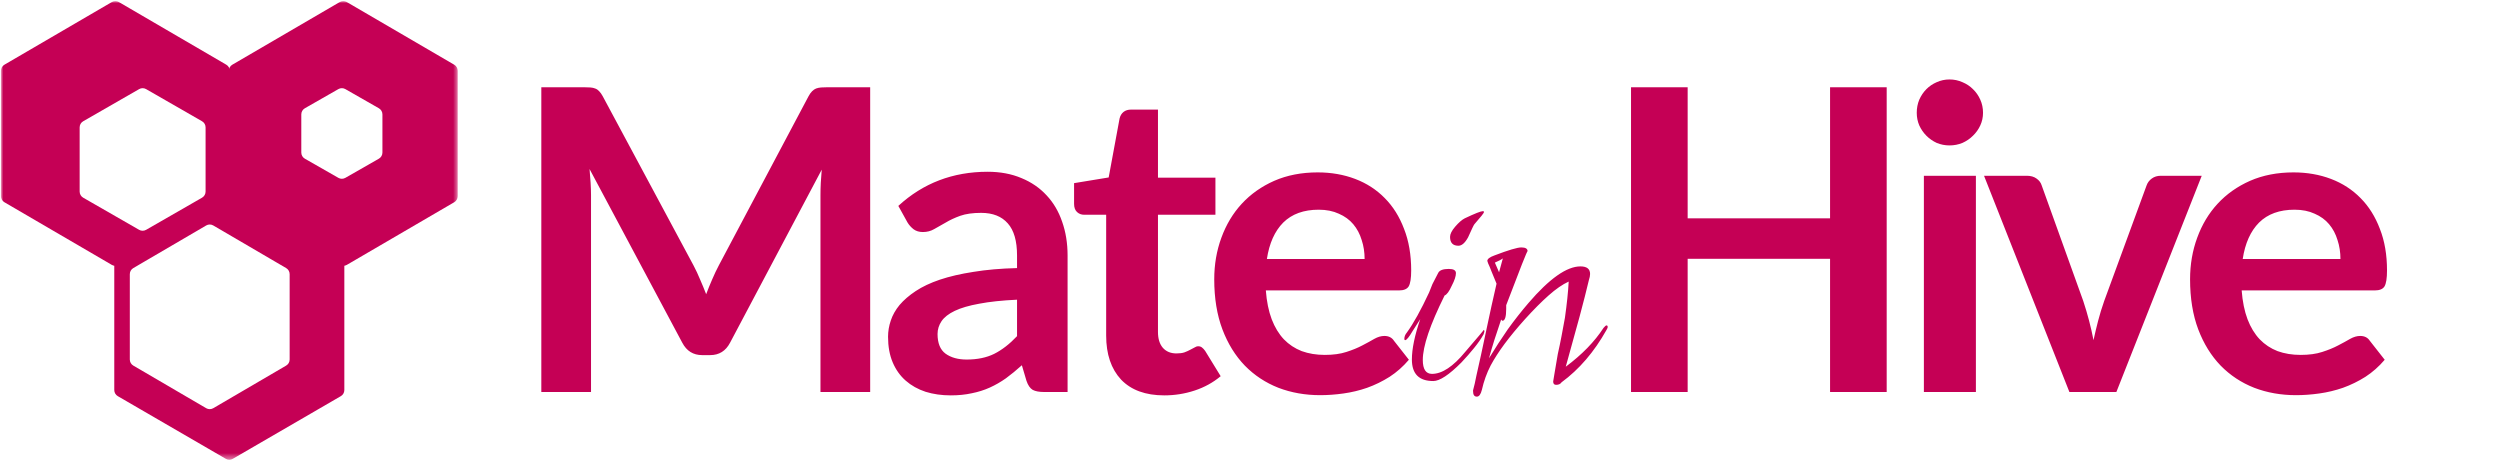 <svg width="400" height="74" viewBox="0 0 400 74" fill="none" xmlns="http://www.w3.org/2000/svg">
<g clip-path="url(#clip0_171_1129)">
<mask id="mask0_171_1129" style="mask-type:luminance" maskUnits="userSpaceOnUse" x="0" y="0" width="400" height="74">
<path d="M400 0H0V73.736H400V0Z" fill="white"/>
</mask>
<g mask="url(#mask0_171_1129)">
<mask id="mask1_171_1129" style="mask-type:luminance" maskUnits="userSpaceOnUse" x="0" y="0" width="74" height="74">
<path d="M73.378 0H0V73.736H73.378V0Z" fill="white"/>
</mask>
<g mask="url(#mask1_171_1129)">
<path fill-rule="evenodd" clip-rule="evenodd" d="M37.248 31.347C36.902 31.147 36.476 31.147 36.13 31.347L18.843 41.377C18.497 41.578 18.284 41.948 18.284 42.35V62.408C18.284 62.81 18.497 63.181 18.843 63.382L36.13 73.411C36.476 73.612 36.902 73.612 37.248 73.411L54.535 63.382C54.881 63.181 55.094 62.81 55.094 62.408V42.35C55.094 41.948 54.881 41.578 54.535 41.377L37.248 31.347ZM34.12 36.073C33.772 35.869 33.342 35.869 32.995 36.073L21.326 42.894C20.982 43.095 20.77 43.465 20.77 43.865V57.522C20.77 57.922 20.982 58.292 21.326 58.493L32.995 65.314C33.342 65.517 33.772 65.517 34.12 65.314L45.788 58.493C46.132 58.292 46.344 57.922 46.344 57.522V43.865C46.344 43.465 46.132 43.095 45.788 42.894L34.12 36.073Z" fill="#C50055"/>
<path fill-rule="evenodd" clip-rule="evenodd" d="M55.483 0.327C55.136 0.125 54.707 0.125 54.36 0.327L37.17 10.353C36.825 10.554 36.613 10.925 36.613 11.325V31.387C36.613 31.788 36.825 32.158 37.17 32.359L54.36 42.385C54.707 42.588 55.136 42.588 55.483 42.385L72.673 32.359C73.018 32.158 73.23 31.788 73.23 31.387V11.325C73.23 10.925 73.018 10.554 72.673 10.353L55.483 0.327ZM55.251 14.254C54.908 14.058 54.488 14.058 54.145 14.254L48.773 17.324C48.423 17.524 48.208 17.897 48.208 18.301V24.412C48.208 24.816 48.423 25.189 48.773 25.389L54.145 28.459C54.488 28.655 54.908 28.655 55.251 28.459L60.623 25.389C60.972 25.189 61.188 24.816 61.188 24.412V18.301C61.188 17.897 60.972 17.524 60.623 17.324L55.251 14.254Z" fill="#C50055"/>
<path fill-rule="evenodd" clip-rule="evenodd" d="M19.018 0.327C18.671 0.125 18.242 0.125 17.895 0.327L0.705 10.353C0.36 10.554 0.148 10.925 0.148 11.325V31.387C0.148 31.788 0.36 32.158 0.705 32.359L17.895 42.385C18.242 42.588 18.671 42.588 19.018 42.385L36.208 32.359C36.553 32.158 36.765 31.788 36.765 31.387V11.325C36.765 10.925 36.553 10.554 36.208 10.353L19.018 0.327ZM23.374 14.257C23.03 14.059 22.608 14.059 22.264 14.257L13.308 19.403C12.959 19.603 12.744 19.975 12.744 20.379V30.652C12.744 31.055 12.959 31.427 13.308 31.628L22.264 36.774C22.608 36.971 23.03 36.971 23.374 36.774L32.33 31.628C32.678 31.427 32.893 31.055 32.893 30.652V20.379C32.893 19.975 32.678 19.603 32.33 19.403L23.374 14.257Z" fill="#C50055"/>
</g>
<path d="M139.228 13.96V62.72H131.275V31.225C131.275 29.966 131.342 28.606 131.477 27.145L116.812 54.83C116.119 56.156 115.056 56.819 113.624 56.819H112.349C110.917 56.819 109.855 56.156 109.161 54.83L94.329 27.044C94.396 27.786 94.452 28.516 94.497 29.236C94.541 29.955 94.564 30.618 94.564 31.225V62.72H86.611V13.96H93.423C93.826 13.96 94.172 13.972 94.463 13.994C94.754 14.017 95.011 14.073 95.235 14.163C95.481 14.253 95.694 14.399 95.873 14.601C96.074 14.803 96.264 15.073 96.443 15.41L110.973 42.488C111.353 43.207 111.7 43.949 112.013 44.714C112.349 45.478 112.673 46.265 112.987 47.074C113.3 46.242 113.624 45.444 113.96 44.68C114.295 43.893 114.653 43.14 115.034 42.42L129.362 15.41C129.541 15.073 129.732 14.803 129.933 14.601C130.134 14.399 130.347 14.253 130.57 14.163C130.817 14.073 131.085 14.017 131.376 13.994C131.667 13.972 132.013 13.96 132.416 13.96H139.228ZM162.726 47.951C160.332 48.063 158.319 48.277 156.686 48.591C155.053 48.884 153.744 49.266 152.76 49.738C151.775 50.21 151.07 50.761 150.645 51.39C150.22 52.02 150.008 52.705 150.008 53.447C150.008 54.908 150.433 55.954 151.283 56.583C152.155 57.213 153.285 57.527 154.672 57.527C156.372 57.527 157.838 57.224 159.068 56.617C160.321 55.987 161.54 55.043 162.726 53.784V47.951ZM143.733 32.945C147.692 29.303 152.458 27.482 158.028 27.482C160.041 27.482 161.842 27.82 163.431 28.494C165.019 29.146 166.361 30.067 167.457 31.259C168.554 32.428 169.381 33.833 169.941 35.474C170.522 37.115 170.813 38.914 170.813 40.869V62.72H167.055C166.272 62.72 165.668 62.608 165.243 62.383C164.818 62.136 164.482 61.653 164.236 60.933L163.498 58.438C162.625 59.225 161.775 59.922 160.947 60.529C160.12 61.113 159.258 61.608 158.364 62.012C157.469 62.417 156.507 62.72 155.478 62.923C154.471 63.147 153.352 63.26 152.122 63.26C150.668 63.26 149.326 63.069 148.095 62.687C146.865 62.282 145.802 61.686 144.907 60.899C144.012 60.113 143.319 59.135 142.827 57.966C142.334 56.797 142.088 55.437 142.088 53.886C142.088 53.009 142.234 52.143 142.525 51.289C142.815 50.412 143.285 49.581 143.934 48.794C144.605 48.007 145.466 47.265 146.518 46.568C147.569 45.871 148.856 45.264 150.377 44.747C151.921 44.23 153.71 43.814 155.746 43.5C157.782 43.162 160.109 42.96 162.726 42.893V40.869C162.726 38.554 162.234 36.845 161.249 35.744C160.265 34.62 158.845 34.058 156.988 34.058C155.645 34.058 154.527 34.215 153.632 34.53C152.76 34.845 151.988 35.204 151.317 35.609C150.645 35.991 150.03 36.34 149.471 36.654C148.934 36.969 148.33 37.126 147.659 37.126C147.077 37.126 146.585 36.98 146.182 36.688C145.78 36.373 145.455 36.014 145.209 35.609L143.733 32.945ZM186.281 63.26C183.284 63.26 180.979 62.417 179.369 60.731C177.78 59.022 176.986 56.673 176.986 53.683V34.361H173.463C173.015 34.361 172.635 34.215 172.322 33.923C172.009 33.631 171.852 33.192 171.852 32.608V29.303L177.389 28.393L179.134 18.951C179.246 18.501 179.458 18.153 179.771 17.906C180.085 17.658 180.487 17.535 180.979 17.535H185.275V28.426H194.469V34.361H185.275V53.11C185.275 54.189 185.532 55.032 186.047 55.639C186.583 56.246 187.311 56.549 188.228 56.549C188.742 56.549 189.167 56.493 189.503 56.381C189.861 56.246 190.163 56.111 190.409 55.976C190.677 55.841 190.912 55.718 191.114 55.605C191.315 55.47 191.516 55.403 191.718 55.403C191.964 55.403 192.165 55.47 192.322 55.605C192.478 55.718 192.646 55.898 192.825 56.145L195.308 60.191C194.1 61.203 192.713 61.967 191.147 62.484C189.581 63.001 187.959 63.26 186.281 63.26ZM218.339 41.443C218.339 40.364 218.183 39.352 217.87 38.408C217.579 37.441 217.131 36.598 216.527 35.879C215.923 35.159 215.151 34.597 214.212 34.193C213.295 33.766 212.221 33.552 210.99 33.552C208.597 33.552 206.706 34.238 205.319 35.609C203.955 36.98 203.082 38.925 202.702 41.443H218.339ZM202.534 46.467C202.668 48.243 202.981 49.783 203.474 51.087C203.966 52.368 204.615 53.436 205.42 54.29C206.225 55.122 207.176 55.751 208.272 56.178C209.391 56.583 210.621 56.785 211.964 56.785C213.306 56.785 214.458 56.628 215.42 56.313C216.404 55.999 217.254 55.65 217.97 55.268C218.708 54.886 219.346 54.537 219.883 54.223C220.442 53.908 220.979 53.751 221.494 53.751C222.187 53.751 222.702 54.009 223.037 54.526L225.421 57.561C224.503 58.64 223.474 59.551 222.333 60.292C221.192 61.012 219.995 61.596 218.742 62.046C217.512 62.473 216.248 62.776 214.95 62.956C213.675 63.136 212.433 63.226 211.225 63.226C208.832 63.226 206.606 62.833 204.547 62.046C202.489 61.237 200.7 60.056 199.178 58.505C197.657 56.932 196.46 54.998 195.588 52.705C194.715 50.39 194.279 47.715 194.279 44.68C194.279 42.319 194.659 40.105 195.42 38.037C196.181 35.946 197.266 34.136 198.675 32.608C200.107 31.057 201.84 29.831 203.876 28.932C205.934 28.033 208.25 27.583 210.823 27.583C212.993 27.583 214.995 27.932 216.829 28.629C218.664 29.326 220.241 30.349 221.561 31.697C222.881 33.024 223.911 34.665 224.649 36.621C225.409 38.554 225.79 40.768 225.79 43.264C225.79 44.522 225.655 45.377 225.387 45.826C225.119 46.253 224.604 46.467 223.843 46.467H202.534ZM233.351 39.318C232.456 39.318 232.009 38.846 232.009 37.902C232.009 37.452 232.277 36.913 232.814 36.283C233.396 35.609 233.91 35.159 234.358 34.934C235.969 34.17 236.931 33.788 237.244 33.788C237.378 33.788 237.445 33.833 237.445 33.923C237.445 34.058 236.931 34.71 235.902 35.879C235.812 35.969 235.476 36.666 234.895 37.969C234.403 38.869 233.888 39.318 233.351 39.318ZM229.324 60.967C227.042 60.967 225.902 59.82 225.902 57.527C225.902 55.819 226.349 53.661 227.244 51.053L226.036 52.941C225.454 53.931 225.051 54.425 224.828 54.425C224.738 54.425 224.694 54.358 224.694 54.223C224.694 53.863 224.828 53.526 225.096 53.211C226.17 51.727 227.356 49.592 228.653 46.804C228.787 46.444 228.966 45.995 229.19 45.455C229.459 44.916 229.772 44.309 230.13 43.634C230.353 43.23 230.913 43.028 231.808 43.028C232.568 43.028 232.949 43.252 232.949 43.702C232.949 44.197 232.725 44.871 232.277 45.725C231.875 46.624 231.494 47.141 231.136 47.276C228.81 51.952 227.647 55.392 227.647 57.595C227.647 59.078 228.139 59.82 229.123 59.82C230.734 59.82 232.501 58.651 234.425 56.313C236.438 53.975 237.423 52.806 237.378 52.806C237.468 52.806 237.512 52.874 237.512 53.009C237.512 53.054 237.468 53.211 237.378 53.481C236.975 54.2 236.461 54.942 235.834 55.706C235.253 56.426 234.582 57.19 233.821 57.999C231.852 59.978 230.353 60.967 229.324 60.967ZM236.293 63.462C235.89 63.462 235.689 63.17 235.689 62.585V62.45C235.868 61.821 236.047 61.034 236.226 60.09C236.45 59.146 236.696 58.044 236.964 56.785C237.233 55.527 237.568 53.953 237.971 52.065C238.374 50.131 238.866 47.906 239.447 45.388L238.642 43.432C238.418 42.848 238.239 42.42 238.105 42.151C238.016 41.881 237.971 41.746 237.971 41.746C237.971 41.431 238.351 41.139 239.112 40.869C241.349 40.015 242.781 39.588 243.407 39.588C244.078 39.588 244.414 39.79 244.414 40.195C244.369 40.06 243.228 42.938 240.991 48.827V49.434C240.991 50.693 240.79 51.323 240.387 51.323C240.342 51.323 240.275 51.255 240.186 51.12C239.828 52.244 239.47 53.324 239.112 54.358C238.799 55.347 238.508 56.336 238.239 57.325C239.224 55.706 240.23 54.155 241.26 52.672C242.333 51.188 243.43 49.794 244.548 48.49C247.904 44.579 250.678 42.623 252.87 42.623C253.899 42.623 254.414 43.028 254.414 43.837C254.414 44.106 254.347 44.444 254.213 44.848C253.855 46.377 253.362 48.31 252.736 50.648C252.11 52.941 251.371 55.617 250.521 58.674C253.116 56.74 255.13 54.672 256.561 52.469C256.785 52.2 256.942 52.065 257.031 52.065C257.166 52.065 257.233 52.154 257.233 52.334C257.233 52.424 257.166 52.582 257.031 52.806C255.063 56.313 252.669 59.101 249.85 61.169C249.671 61.439 249.38 61.574 248.978 61.574C248.664 61.574 248.508 61.394 248.508 61.034C248.508 60.944 248.575 60.54 248.709 59.82C248.843 59.056 249.022 57.999 249.246 56.651C249.47 55.661 249.671 54.695 249.85 53.751C250.029 52.806 250.208 51.84 250.387 50.851C250.7 48.648 250.902 46.714 250.991 45.051C250.007 45.5 248.933 46.242 247.77 47.276C246.651 48.265 245.398 49.524 244.011 51.053C242.758 52.447 241.662 53.773 240.723 55.032C239.828 56.246 239.089 57.392 238.508 58.471C237.881 59.685 237.412 60.989 237.098 62.383C236.919 63.102 236.651 63.462 236.293 63.462ZM239.85 43.567L240.454 41.341C240.23 41.521 239.805 41.746 239.179 42.016L239.85 43.567ZM301.87 13.96V62.72H292.81V41.409H270.025V62.72H260.964V13.96H270.025V34.934H292.81V13.96H301.87ZM316.143 28.123V62.72H307.821V28.123H316.143ZM317.284 18.041C317.284 18.76 317.139 19.434 316.848 20.064C316.557 20.693 316.166 21.244 315.673 21.716C315.204 22.188 314.644 22.57 313.996 22.863C313.347 23.132 312.653 23.267 311.915 23.267C311.199 23.267 310.517 23.132 309.868 22.863C309.242 22.57 308.693 22.188 308.224 21.716C307.754 21.244 307.374 20.693 307.083 20.064C306.814 19.434 306.68 18.76 306.68 18.041C306.68 17.299 306.814 16.602 307.083 15.95C307.374 15.298 307.754 14.736 308.224 14.264C308.693 13.792 309.242 13.421 309.868 13.151C310.517 12.859 311.199 12.713 311.915 12.713C312.653 12.713 313.347 12.859 313.996 13.151C314.644 13.421 315.204 13.792 315.673 14.264C316.166 14.736 316.557 15.298 316.848 15.95C317.139 16.602 317.284 17.299 317.284 18.041ZM352.277 28.123L338.62 62.72H331.103L317.445 28.123H324.291C324.917 28.123 325.432 28.269 325.834 28.561C326.259 28.854 326.539 29.224 326.673 29.674L333.318 48.153C333.676 49.232 333.989 50.289 334.257 51.323C334.526 52.357 334.761 53.391 334.962 54.425C335.186 53.391 335.432 52.357 335.7 51.323C335.969 50.289 336.293 49.232 336.673 48.153L343.452 29.674C343.608 29.224 343.888 28.854 344.291 28.561C344.693 28.269 345.174 28.123 345.734 28.123H352.277ZM374.472 41.443C374.472 40.364 374.315 39.352 374.002 38.408C373.711 37.441 373.264 36.598 372.66 35.879C372.056 35.159 371.284 34.597 370.344 34.193C369.427 33.766 368.353 33.552 367.123 33.552C364.729 33.552 362.839 34.238 361.452 35.609C360.087 36.98 359.215 38.925 358.834 41.443H374.472ZM358.667 46.467C358.801 48.243 359.114 49.783 359.606 51.087C360.098 52.368 360.747 53.436 361.553 54.29C362.358 55.122 363.309 55.751 364.405 56.178C365.523 56.583 366.754 56.785 368.096 56.785C369.438 56.785 370.591 56.628 371.553 56.313C372.537 55.999 373.387 55.65 374.103 55.268C374.841 54.886 375.479 54.537 376.016 54.223C376.575 53.908 377.112 53.751 377.626 53.751C378.32 53.751 378.834 54.009 379.17 54.526L381.553 57.561C380.635 58.64 379.606 59.551 378.465 60.292C377.324 61.012 376.127 61.596 374.875 62.046C373.644 62.473 372.38 62.776 371.083 62.956C369.808 63.136 368.566 63.226 367.358 63.226C364.964 63.226 362.738 62.833 360.68 62.046C358.622 61.237 356.832 60.056 355.311 58.505C353.79 56.932 352.593 54.998 351.72 52.705C350.848 50.39 350.412 47.715 350.412 44.68C350.412 42.319 350.792 40.105 351.553 38.037C352.313 35.946 353.398 34.136 354.808 32.608C356.239 31.057 357.973 29.831 360.009 28.932C362.067 28.033 364.383 27.583 366.955 27.583C369.125 27.583 371.127 27.932 372.962 28.629C374.796 29.326 376.374 30.349 377.693 31.697C379.013 33.024 380.042 34.665 380.781 36.621C381.541 38.554 381.922 40.768 381.922 43.264C381.922 44.522 381.787 45.377 381.519 45.826C381.251 46.253 380.736 46.467 379.975 46.467H358.667Z" fill="#C50055"/>
</g>
</g>
<defs>
<clipPath id="clip0_171_1129">
<rect width="400" height="73.736" fill="white"/>
</clipPath>
</defs>
</svg>
